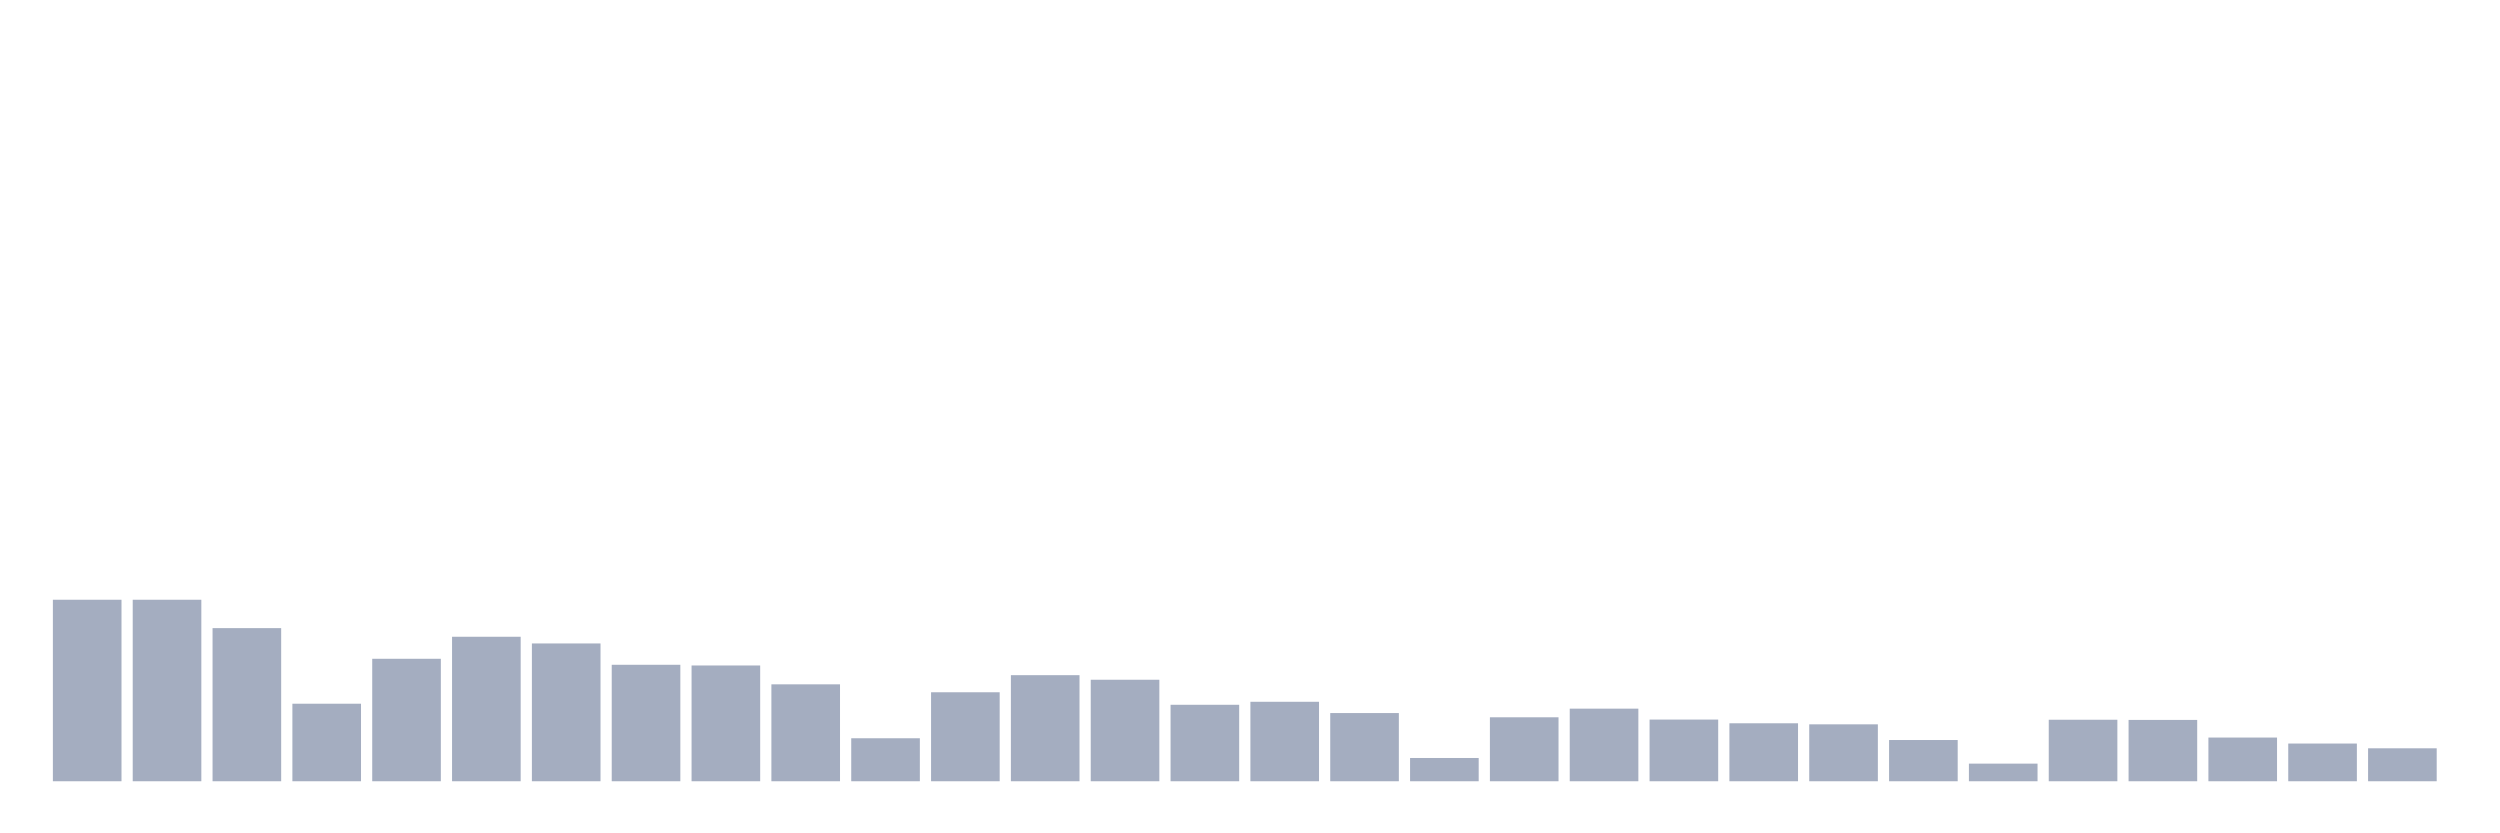<svg xmlns="http://www.w3.org/2000/svg" viewBox="0 0 480 160"><g transform="translate(10,10)"><rect class="bar" x="0.153" width="13.175" y="105.152" height="34.848" fill="rgb(164,173,192)"></rect><rect class="bar" x="15.482" width="13.175" y="105.152" height="34.848" fill="rgb(164,173,192)"></rect><rect class="bar" x="30.81" width="13.175" y="110.599" height="29.401" fill="rgb(164,173,192)"></rect><rect class="bar" x="46.138" width="13.175" y="125.114" height="14.886" fill="rgb(164,173,192)"></rect><rect class="bar" x="61.466" width="13.175" y="116.486" height="23.514" fill="rgb(164,173,192)"></rect><rect class="bar" x="76.794" width="13.175" y="112.257" height="27.743" fill="rgb(164,173,192)"></rect><rect class="bar" x="92.123" width="13.175" y="113.543" height="26.457" fill="rgb(164,173,192)"></rect><rect class="bar" x="107.451" width="13.175" y="117.637" height="22.363" fill="rgb(164,173,192)"></rect><rect class="bar" x="122.779" width="13.175" y="117.772" height="22.228" fill="rgb(164,173,192)"></rect><rect class="bar" x="138.107" width="13.175" y="121.392" height="18.608" fill="rgb(164,173,192)"></rect><rect class="bar" x="153.436" width="13.175" y="131.745" height="8.255" fill="rgb(164,173,192)"></rect><rect class="bar" x="168.764" width="13.175" y="122.914" height="17.086" fill="rgb(164,173,192)"></rect><rect class="bar" x="184.092" width="13.175" y="119.633" height="20.367" fill="rgb(164,173,192)"></rect><rect class="bar" x="199.42" width="13.175" y="120.512" height="19.488" fill="rgb(164,173,192)"></rect><rect class="bar" x="214.748" width="13.175" y="125.317" height="14.683" fill="rgb(164,173,192)"></rect><rect class="bar" x="230.077" width="13.175" y="124.741" height="15.259" fill="rgb(164,173,192)"></rect><rect class="bar" x="245.405" width="13.175" y="126.907" height="13.093" fill="rgb(164,173,192)"></rect><rect class="bar" x="260.733" width="13.175" y="135.534" height="4.466" fill="rgb(164,173,192)"></rect><rect class="bar" x="276.061" width="13.175" y="127.719" height="12.281" fill="rgb(164,173,192)"></rect><rect class="bar" x="291.39" width="13.175" y="126.061" height="13.939" fill="rgb(164,173,192)"></rect><rect class="bar" x="306.718" width="13.175" y="128.159" height="11.841" fill="rgb(164,173,192)"></rect><rect class="bar" x="322.046" width="13.175" y="128.869" height="11.131" fill="rgb(164,173,192)"></rect><rect class="bar" x="337.374" width="13.175" y="129.072" height="10.928" fill="rgb(164,173,192)"></rect><rect class="bar" x="352.702" width="13.175" y="132.083" height="7.917" fill="rgb(164,173,192)"></rect><rect class="bar" x="368.031" width="13.175" y="136.617" height="3.383" fill="rgb(164,173,192)"></rect><rect class="bar" x="383.359" width="13.175" y="128.192" height="11.808" fill="rgb(164,173,192)"></rect><rect class="bar" x="398.687" width="13.175" y="128.226" height="11.774" fill="rgb(164,173,192)"></rect><rect class="bar" x="414.015" width="13.175" y="131.609" height="8.391" fill="rgb(164,173,192)"></rect><rect class="bar" x="429.344" width="13.175" y="132.76" height="7.24" fill="rgb(164,173,192)"></rect><rect class="bar" x="444.672" width="13.175" y="133.673" height="6.327" fill="rgb(164,173,192)"></rect></g></svg>